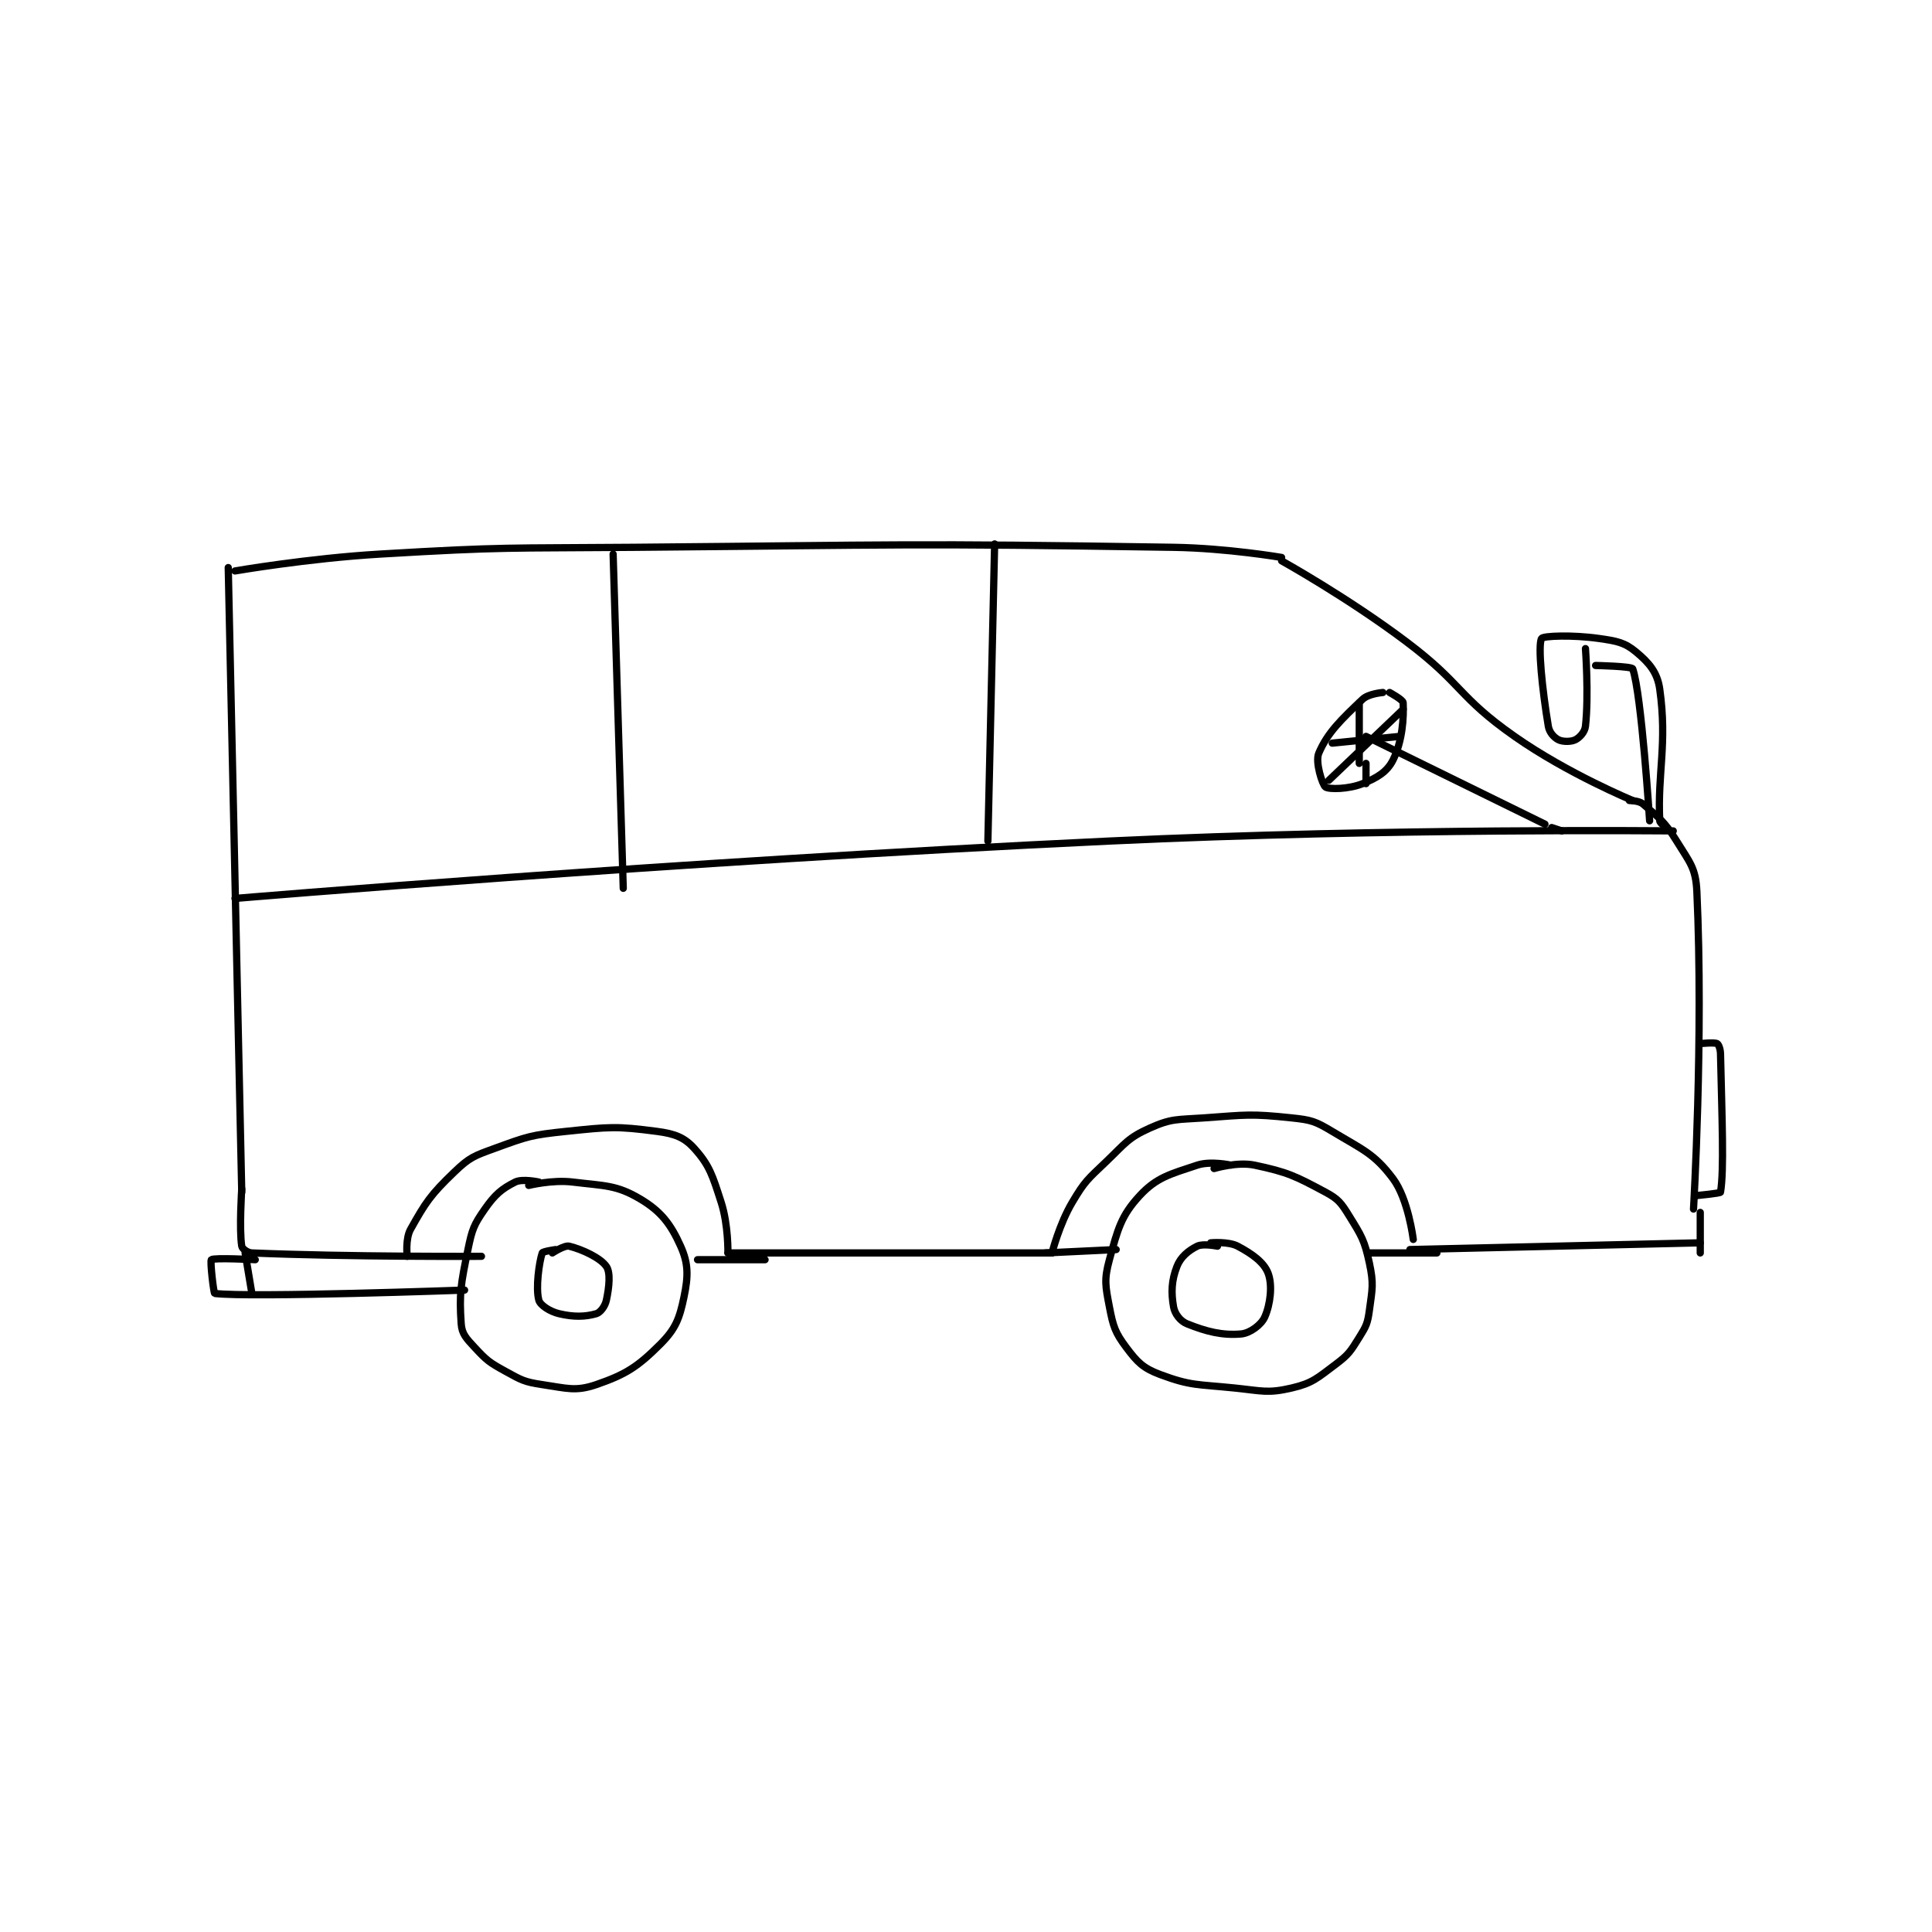 <?xml version="1.0" encoding="utf-8"?>
<!DOCTYPE svg PUBLIC "-//W3C//DTD SVG 1.1//EN" "http://www.w3.org/Graphics/SVG/1.1/DTD/svg11.dtd">
<svg viewBox="0 0 800 800" preserveAspectRatio="xMinYMin meet" xmlns="http://www.w3.org/2000/svg" version="1.1">
<g fill="none" stroke="black" stroke-linecap="round" stroke-linejoin="round" stroke-width="2.146">
<g transform="translate(87.52,225.235) scale(1.398) translate(-71,-103)">
<path id="0" d="M76 110 L80 295 "/>
<path id="1" d="M78 111 C78 111 99.513 107.275 121 106 C158.279 103.788 158.507 104.319 196 104 C275.966 103.319 276.368 102.756 356 104 C371.95 104.249 388 107 388 107 "/>
<path id="2" d="M388 108 C388 108 407.613 118.897 425 132 C441.76 144.631 440.115 148.155 457 160 C472.802 171.085 492 179 492 179 "/>
<path id="3" d="M491 179 C491 179 493.825 178.993 495 180 C499.699 184.028 501.41 185.166 505 191 C508.912 197.358 510.676 198.943 511 206 C512.991 249.405 510 300 510 300 "/>
<path id="4" d="M80 294 C80 294 79.209 305.989 80 311 C80.115 311.729 81.697 312.945 83 313 C111.748 314.215 151 314 151 314 "/>
<path id="5" d="M129 314 C129 314 128.416 308.829 130 306 C134.493 297.976 135.933 295.785 143 289 C147.512 284.668 148.85 284.236 155 282 C164.648 278.492 165.643 278.079 176 277 C188.994 275.646 190.893 275.407 203 277 C208.228 277.688 211.063 278.754 214 282 C218.565 287.045 219.431 290.036 222 298 C224.163 304.706 224 313 224 313 "/>
<path id="6" d="M224 313 L320 313 "/>
<path id="7" d="M320 313 C320 313 322.128 304.534 326 298 C329.741 291.687 330.527 291.235 336 286 C341.75 280.5 342.49 278.918 349 276 C355.458 273.105 357.072 273.566 365 273 C377.713 272.092 378.794 271.715 391 273 C396.831 273.614 398.003 274.002 403 277 C412.16 282.496 415.462 283.616 421 291 C425.531 297.041 427 309 427 309 "/>
<path id="8" d="M426 312 L512 310 "/>
<path id="9" d="M512 301 L512 313 "/>
<path id="10" d="M168 292 C168 292 163.137 290.931 161 292 C157.03 293.985 155.034 295.666 152 300 C148.712 304.698 148.228 306.034 147 312 C144.887 322.262 144.379 324.993 145 334 C145.207 336.998 146.526 338.336 149 341 C152.546 344.819 153.303 345.417 158 348 C162.825 350.654 163.665 351.21 169 352 C176.364 353.091 178.905 354.09 185 352 C193.805 348.981 197.328 346.672 204 340 C208.52 335.48 209.671 332.425 211 326 C212.273 319.848 212.338 316.215 210 311 C207.068 304.458 204.188 300.674 198 297 C191.003 292.846 187.639 293.168 178 292 C171.975 291.27 165 293 165 293 "/>
<path id="11" d="M173 312 C173 312 169.15 312.549 169 313 C168.076 315.772 167.013 323.446 168 327 C168.408 328.468 171.241 330.351 174 331 C178.373 332.029 181.746 331.93 185 331 C186.226 330.65 187.615 328.798 188 327 C188.83 323.128 189.276 318.856 188 317 C186.269 314.482 180.942 311.986 177 311 C175.581 310.645 172 313 172 313 "/>
<path id="12" d="M373 287 C373 287 366.992 285.669 363 287 C355.015 289.661 351.012 290.603 346 296 C340.468 301.957 339.467 305.953 337 315 C335.39 320.903 335.8 322.759 337 329 C338.111 334.778 338.671 336.561 342 341 C345.276 345.369 346.965 347.112 352 349 C361.103 352.413 363.09 351.881 374 353 C382.276 353.849 383.874 354.663 391 353 C397.134 351.569 398.524 350.107 404 346 C407.9 343.075 408.395 342.169 411 338 C413.079 334.673 413.472 333.869 414 330 C414.878 323.558 415.32 322.163 414 316 C412.558 309.272 411.685 307.954 408 302 C405.642 298.191 404.819 297.046 401 295 C392.017 290.188 389.818 289.083 380 287 C374.901 285.918 368 288 368 288 "/>
<path id="13" d="M369 311 C369 311 364.748 310.126 363 311 C360.377 312.311 358.094 314.186 357 317 C355.373 321.183 355.246 324.729 356 329 C356.364 331.061 358.002 333.201 360 334 C365.728 336.291 370.405 337.486 376 337 C378.643 336.77 381.986 334.283 383 332 C384.682 328.217 385.352 322.549 384 319 C382.776 315.786 379.299 313.276 375 311 C372.229 309.533 367 310 367 310 "/>
<path id="14" d="M318 313 L339 312 "/>
<path id="15" d="M414 313 L434 313 "/>
<path id="16" d="M215 315 L235 315 "/>
<path id="17" d="M84 315 C84 315 71.778 314.352 71 315 C70.561 315.366 71.68 324.962 72 325 C82.738 326.289 146 324 146 324 "/>
<path id="18" d="M81 313 L83 325 "/>
<path id="19" d="M78 208 C78 208 207.533 197.078 337 191 C420.292 187.09 504 188 504 188 "/>
<path id="20" d="M303 103 L301 191 "/>
<path id="21" d="M190 106 L193 205 "/>
<path id="22" d="M418 147 C418 147 413.768 147.325 412 149 C405.695 154.973 401.586 158.889 399 165 C397.899 167.602 400.077 174.361 401 175 C402.067 175.738 407.833 175.667 412 174 C416.313 172.275 419.256 170.489 421 167 C423.806 161.387 424.221 154.429 424 150 C423.958 149.159 420 147 420 147 "/>
<path id="23" d="M413 160 L466 186 "/>
<path id="24" d="M411 150 L411 168 "/>
<path id="25" d="M403 162 L423 160 "/>
<path id="26" d="M424 152 L402 173 "/>
<path id="27" d="M413 168 L413 174 "/>
<path id="28" d="M468 187 L471 188 "/>
<path id="29" d="M512 251 C512 251 516.134 250.567 517 251 C517.433 251.217 517.967 252.566 518 254 C518.442 273.452 519.083 288.503 518 295 C517.943 295.343 511 296 511 296 "/>
<path id="30" d="M502 187 C502 187 500.037 185.762 500 185 C499.309 170.827 502.275 162.252 500 146 C499.301 141.008 496.834 138.195 493 135 C489.601 132.168 487.334 131.762 482 131 C474.164 129.881 465.452 130.216 465 131 C463.854 132.987 465.186 146.114 467 157 C467.31 158.86 468.72 160.36 470 161 C471.28 161.64 473.72 161.64 475 161 C476.28 160.36 477.807 158.734 478 157 C479.022 147.799 478 134 478 134 "/>
<path id="31" d="M481 139 C481 139 491.731 139.225 492 140 C494.61 147.505 497 185 497 185 "/>
</g>
</g>
</svg>
